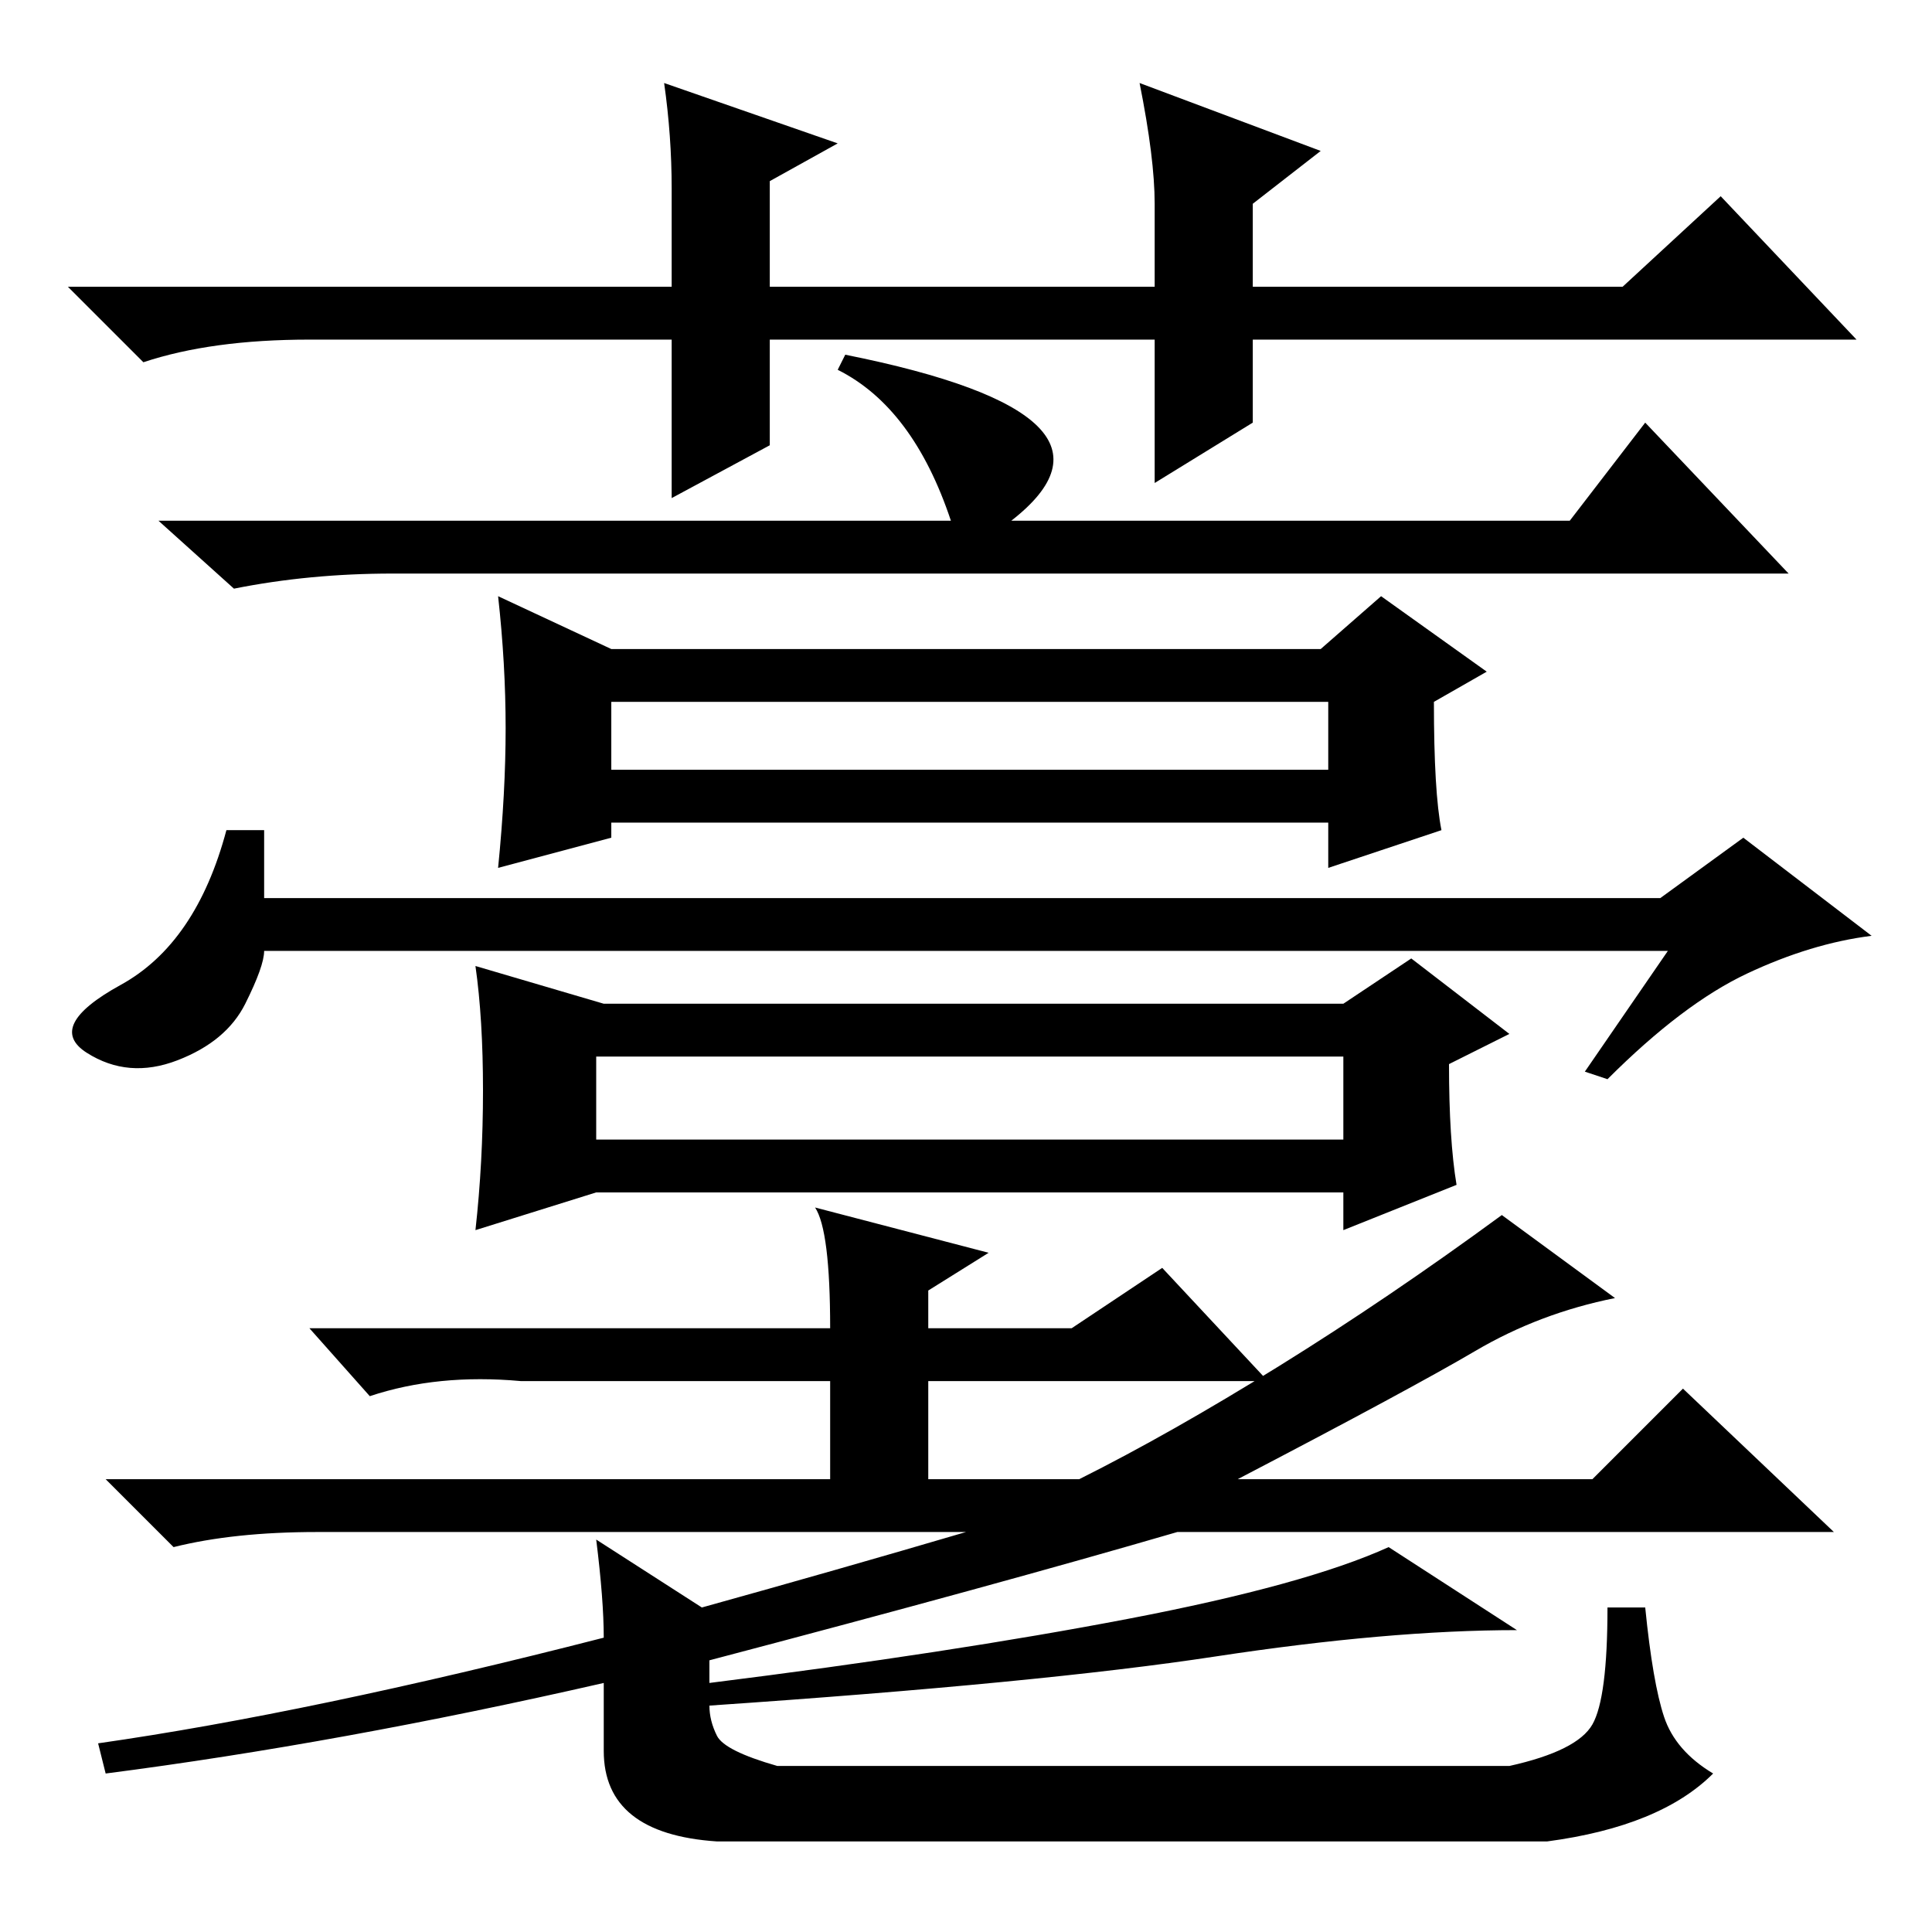 <?xml version="1.0" standalone="no"?>
<!DOCTYPE svg PUBLIC "-//W3C//DTD SVG 1.1//EN" "http://www.w3.org/Graphics/SVG/1.1/DTD/svg11.dtd" >
<svg xmlns="http://www.w3.org/2000/svg" xmlns:xlink="http://www.w3.org/1999/xlink" version="1.1" viewBox="0 -36 256 256">
  <g transform="matrix(1 0 0 -1 0 220)">
   <path fill="currentColor"
d="M153 192v19h-51v-14l-13 -7v21h-48q-13 0 -22 -3l-10 10h80v13q0 7 -1 14l23 -8l-9 -5v-14h51v11q0 6 -2 16l24 -9l-9 -7v-11h49l13 12l18 -19h-80v-11zM112 209q20 -4 25.5 -9.5t-3.5 -12.5h74l10 13l19 -20h-185q-11 0 -21 -2l-10 9h105q-5 15 -15 20zM67 159.5
q0 8.5 -1 17.5l15 -7h94l8 7l14 -10l-7 -4q0 -12 1 -17l-15 -5v6h-95v-2l-15 -4q1 10 1 18.5zM64 111.5q0 9.5 -1 16.5l17 -5h98l9 6l13 -10l-8 -4q0 -10 1 -16l-15 -6v5h-99l-16 -5q1 9 1 18.5zM221 130h-186q0 -2 -2.5 -7t-9 -7.5t-12 1t4.5 9t14 20.5h5v-9h185l11 8
l17 -13q-8 -1 -16.5 -5t-18.5 -14l-3 1zM81 154h95v9h-95v-9zM79 105h99v11h-99v-11zM110 80q0 13 -2 16l23 -6l-8 -5v-5h19l12 8l14 -15h-45v-13h20q12 6 26.5 15t29.5 20l15 -11q-10 -2 -18.5 -7t-31.5 -17h47l12 12l20 -19h-87q-24 -7 -62 -17v-3q32 4 55.5 8.5t34.5 9.5
l17 -11q-17 0 -40 -3.5t-67 -6.5q0 -2 1 -4t8 -4h97q9 2 11 5.5t2 15.5h5q1 -10 2.5 -14.5t6.5 -7.5q-7 -7 -22 -9h-110q-15 1 -15 12v9q-35 -8 -66 -12l-1 4q28 4 67 14q0 5 -1 13l14 -9q18 5 35 10h-86q-11 0 -19 -2l-9 9h96v13h-41q-11 1 -20 -2l-8 9h69z" />
  </g>

</svg>
